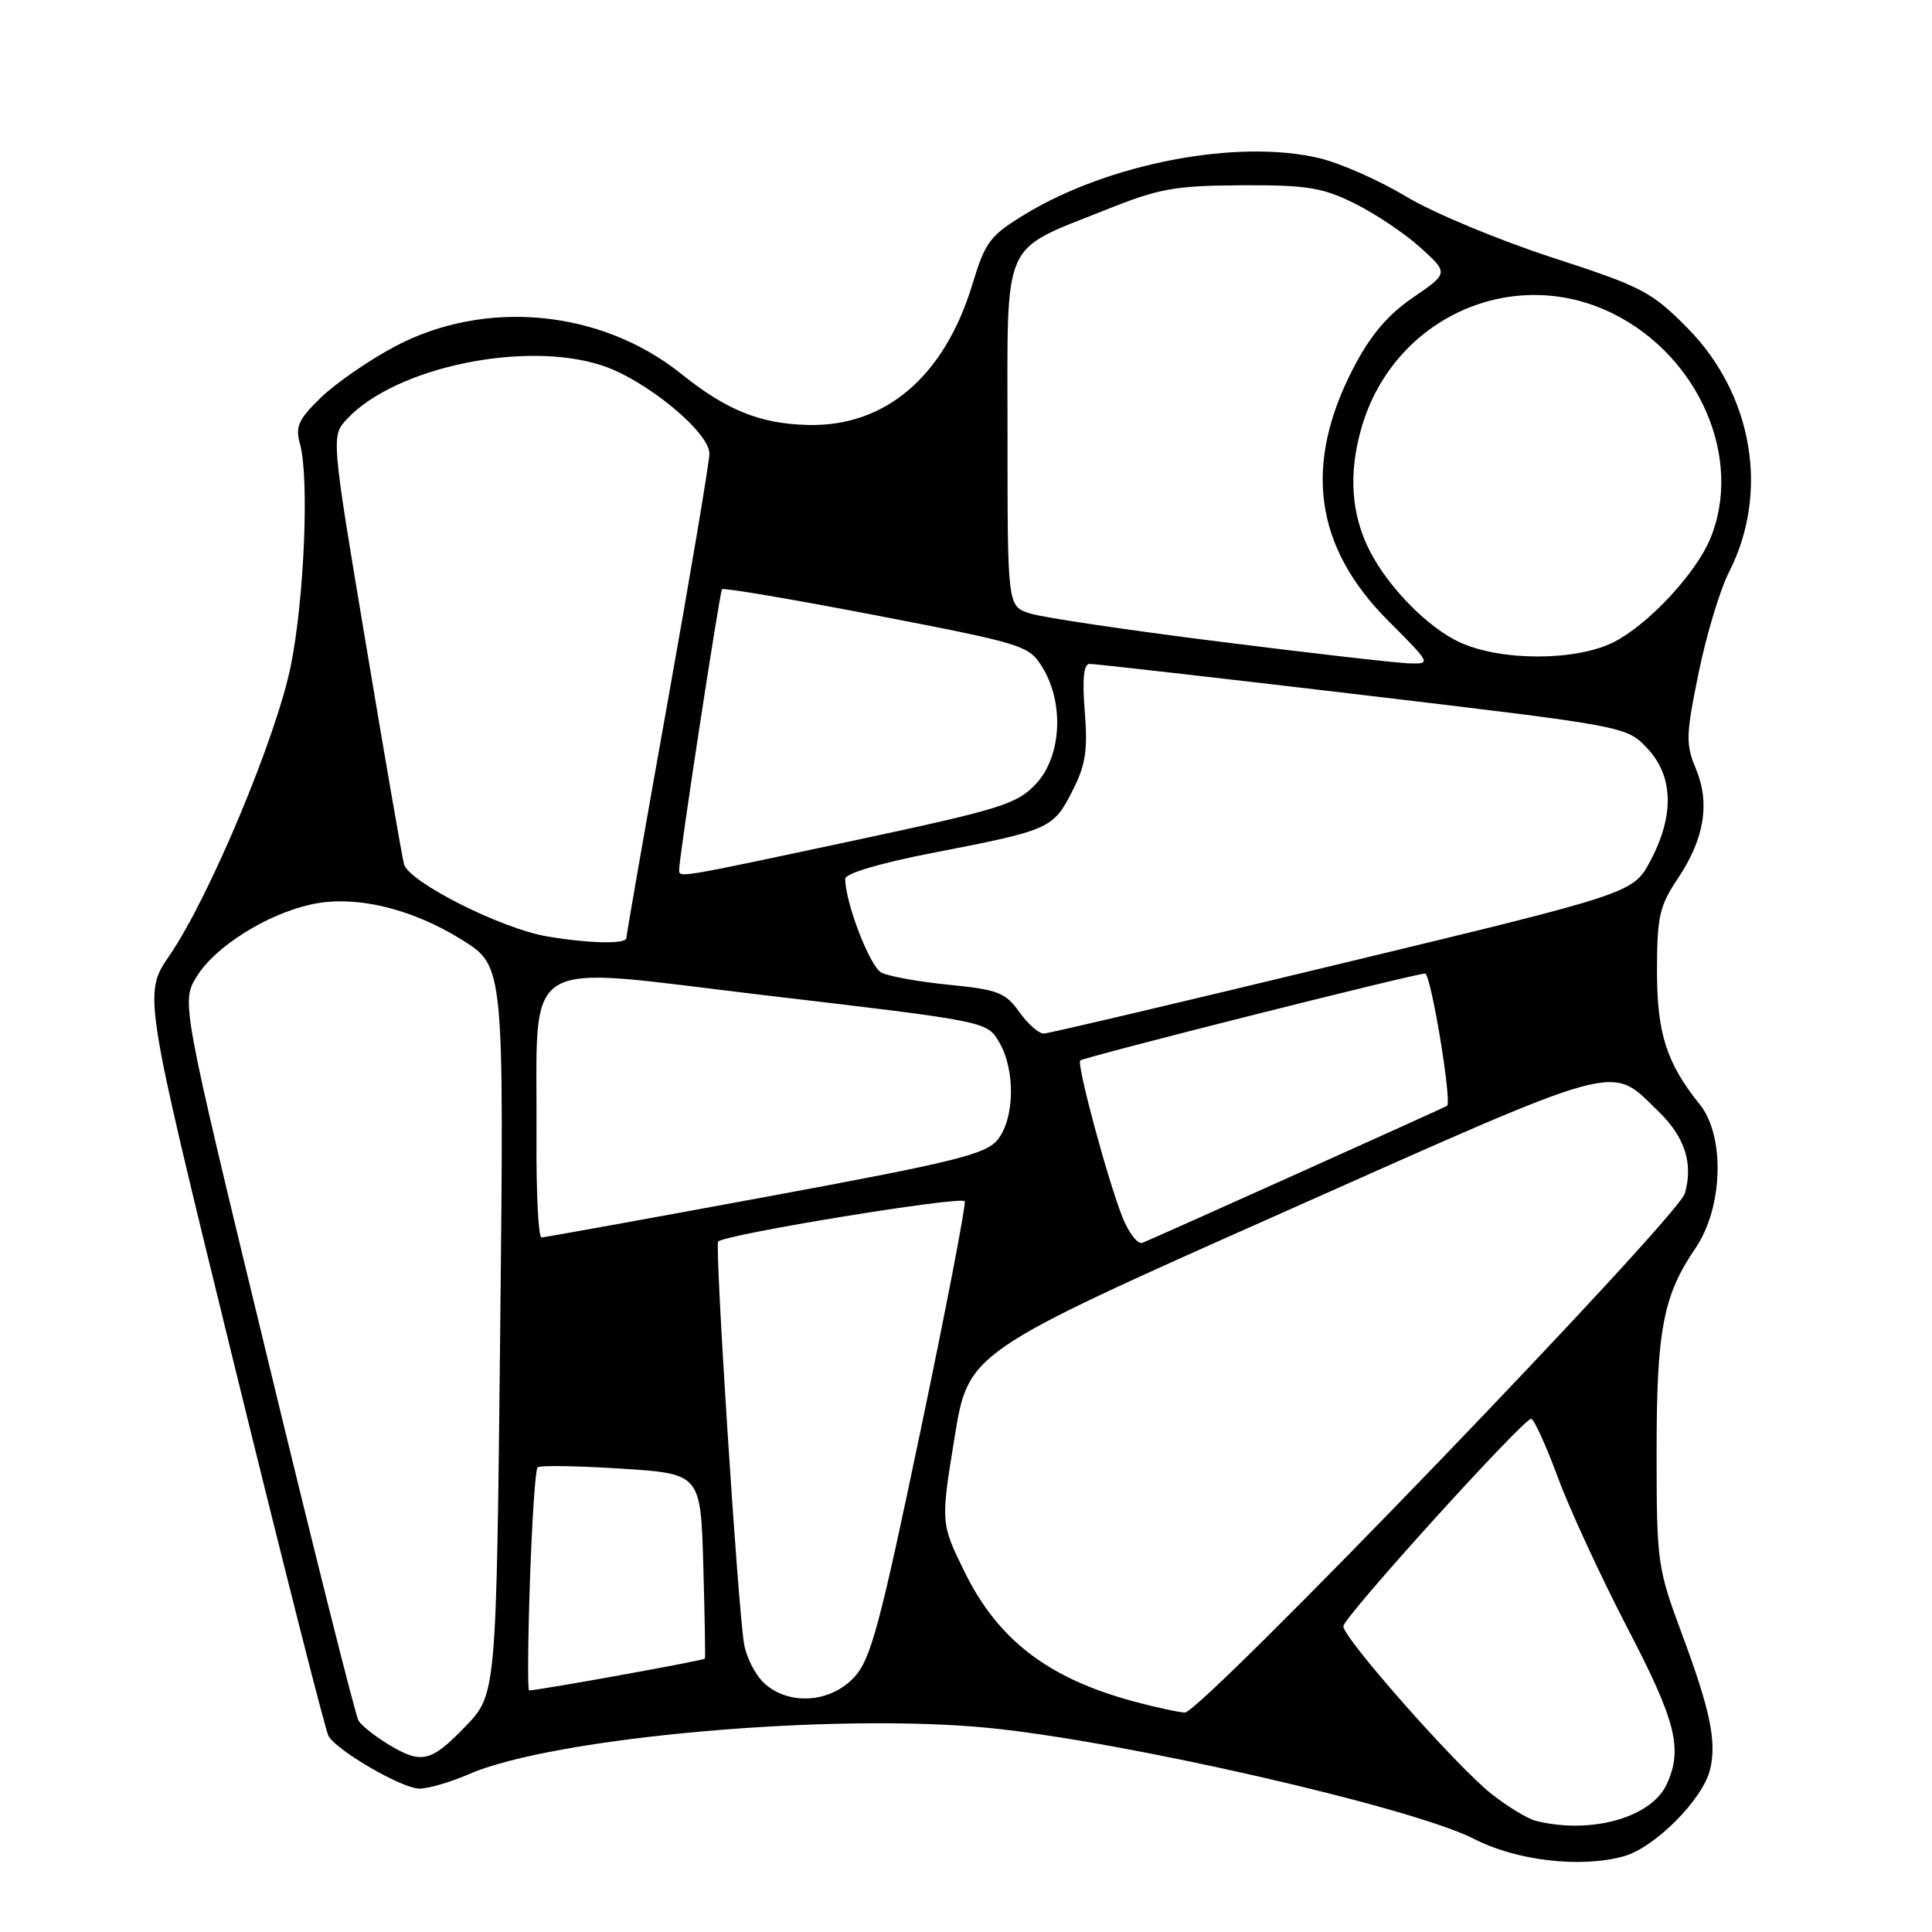 <?xml version="1.0" encoding="UTF-8" standalone="no"?>
<!DOCTYPE svg PUBLIC "-//W3C//DTD SVG 1.1//EN" "http://www.w3.org/Graphics/SVG/1.1/DTD/svg11.dtd" >
<svg xmlns="http://www.w3.org/2000/svg" xmlns:xlink="http://www.w3.org/1999/xlink" version="1.1" viewBox="0 0 256 256">
 <g >
 <path fill="currentColor"
d=" M 215.15 245.97 C 219.24 244.84 225.59 238.48 226.58 234.52 C 227.50 230.85 226.64 226.64 222.86 216.50 C 219.62 207.77 219.51 207.04 219.51 192.50 C 219.50 176.23 220.37 171.67 224.66 165.39 C 228.32 160.02 228.60 150.53 225.22 146.33 C 220.80 140.84 219.55 136.90 219.56 128.50 C 219.57 121.44 219.90 120.02 222.33 116.39 C 225.85 111.14 226.62 106.41 224.70 101.83 C 223.35 98.59 223.39 97.38 225.08 89.14 C 226.10 84.13 227.92 78.12 229.11 75.79 C 234.48 65.27 232.27 52.27 223.62 43.49 C 218.85 38.65 217.62 38.01 205.64 34.11 C 198.57 31.81 189.89 28.19 186.35 26.06 C 182.82 23.93 177.65 21.64 174.87 20.97 C 164.03 18.37 146.96 21.62 135.79 28.41 C 131.16 31.23 130.55 32.05 128.84 37.70 C 125.14 49.89 117.29 56.59 107.00 56.31 C 100.68 56.14 96.27 54.35 90.28 49.55 C 79.64 41.01 64.25 39.55 52.27 45.94 C 48.85 47.76 44.46 50.80 42.52 52.68 C 39.54 55.57 39.11 56.53 39.74 58.80 C 40.99 63.23 40.33 79.27 38.54 88.18 C 36.64 97.64 27.76 118.87 22.47 126.59 C 18.98 131.67 18.98 131.67 30.91 180.30 C 37.47 207.05 43.15 229.44 43.54 230.06 C 44.78 232.07 53.32 237.00 55.57 237.00 C 56.77 237.00 59.72 236.14 62.12 235.09 C 73.32 230.20 110.46 226.90 131.14 228.97 C 149.07 230.76 187.25 239.51 195.33 243.67 C 200.93 246.56 209.47 247.55 215.15 245.97 Z  M 203.50 241.27 C 202.40 240.99 199.75 239.38 197.61 237.69 C 193.01 234.05 178.00 217.06 178.00 215.49 C 178.00 214.31 201.82 188.00 202.89 188.00 C 203.25 188.00 204.84 191.49 206.42 195.75 C 207.99 200.01 212.15 208.99 215.64 215.71 C 222.08 228.07 223.00 231.71 220.86 236.40 C 218.84 240.84 210.79 243.10 203.50 241.27 Z  M 51.36 231.08 C 49.63 230.02 47.90 228.64 47.51 228.01 C 47.11 227.37 41.66 205.68 35.40 179.79 C 24.00 132.73 24.00 132.73 26.09 129.36 C 28.51 125.44 35.28 121.17 41.18 119.85 C 46.94 118.56 54.48 120.32 61.24 124.55 C 66.79 128.02 66.79 128.02 66.28 176.26 C 65.77 224.50 65.77 224.50 61.68 228.75 C 57.08 233.53 55.83 233.81 51.36 231.08 Z  M 150.23 225.45 C 138.92 222.40 132.27 217.32 127.85 208.36 C 124.64 201.82 124.64 201.82 126.48 190.51 C 128.31 179.20 128.31 179.20 169.88 160.71 C 215.62 140.36 213.26 141.00 219.70 147.21 C 223.25 150.63 224.39 154.15 223.25 158.13 C 222.33 161.36 159.11 227.00 157.00 226.92 C 156.18 226.89 153.13 226.23 150.23 225.45 Z  M 101.23 223.00 C 100.06 221.91 98.86 219.54 98.58 217.75 C 97.73 212.42 94.69 164.98 95.16 164.51 C 96.12 163.55 127.52 158.42 127.83 159.18 C 128.01 159.63 125.37 173.38 121.94 189.75 C 116.56 215.48 115.38 219.87 113.18 222.25 C 110.01 225.67 104.47 226.02 101.23 223.00 Z  M 70.22 209.48 C 70.49 201.49 70.94 194.72 71.23 194.44 C 71.51 194.15 76.49 194.23 82.29 194.60 C 92.84 195.28 92.84 195.28 93.19 207.39 C 93.38 214.05 93.48 219.63 93.40 219.78 C 93.29 220.02 71.41 223.97 70.11 223.99 C 69.90 224.00 69.95 217.47 70.22 209.48 Z  M 148.74 161.31 C 146.78 156.37 142.64 141.03 143.14 140.52 C 143.60 140.07 187.49 129.00 188.83 129.00 C 189.60 129.00 192.42 146.04 191.74 146.53 C 191.42 146.76 152.81 164.12 151.38 164.68 C 150.77 164.92 149.58 163.40 148.74 161.31 Z  M 71.09 150.75 C 71.25 126.04 68.13 127.96 101.63 131.91 C 130.77 135.34 130.77 135.34 132.38 138.07 C 134.56 141.75 134.46 148.21 132.19 151.02 C 130.61 152.96 126.59 153.95 101.44 158.60 C 85.52 161.54 72.16 163.96 71.75 163.97 C 71.34 163.99 71.04 158.04 71.09 150.75 Z  M 135.07 134.10 C 133.23 131.52 132.23 131.13 125.75 130.49 C 121.76 130.09 117.73 129.37 116.78 128.87 C 115.26 128.07 112.00 119.60 112.00 116.45 C 112.00 115.73 116.62 114.36 123.75 112.98 C 139.12 110.00 139.55 109.80 142.08 104.84 C 143.85 101.38 144.15 99.46 143.74 94.30 C 143.39 89.98 143.59 87.99 144.37 87.97 C 144.99 87.95 161.25 89.80 180.50 92.08 C 215.50 96.24 215.50 96.24 218.25 99.13 C 221.73 102.80 221.89 108.00 218.71 114.02 C 216.42 118.35 216.42 118.35 177.96 127.62 C 156.81 132.73 138.97 136.93 138.32 136.95 C 137.67 136.98 136.21 135.70 135.07 134.10 Z  M 72.50 124.08 C 66.41 123.05 54.14 116.86 53.53 114.50 C 53.25 113.40 50.96 100.18 48.45 85.13 C 43.87 57.76 43.87 57.76 46.02 55.48 C 52.45 48.64 69.65 45.06 79.84 48.45 C 85.62 50.37 94.00 57.27 94.00 60.11 C 94.00 61.18 91.53 75.90 88.50 92.82 C 85.47 109.74 83.00 123.90 83.00 124.29 C 83.00 125.12 78.14 125.03 72.50 124.08 Z  M 89.99 115.25 C 89.96 113.75 95.35 78.49 95.67 78.08 C 95.85 77.85 105.07 79.42 116.15 81.55 C 135.80 85.35 136.34 85.52 138.15 88.47 C 141.05 93.23 140.64 100.29 137.25 103.89 C 134.74 106.56 132.61 107.22 112.99 111.41 C 89.54 116.41 90.01 116.33 89.99 115.25 Z  M 161.50 85.01 C 149.40 83.49 138.15 81.82 136.50 81.29 C 133.50 80.35 133.50 80.35 133.50 57.62 C 133.50 31.19 132.53 33.42 146.50 27.81 C 153.59 24.97 155.64 24.60 164.50 24.55 C 173.14 24.51 175.17 24.83 179.46 26.94 C 182.18 28.28 186.11 30.91 188.18 32.78 C 191.95 36.19 191.95 36.19 187.22 39.43 C 183.87 41.73 181.59 44.43 179.36 48.71 C 172.67 61.57 174.16 72.46 183.94 82.25 C 189.68 88.00 189.68 88.00 186.59 87.89 C 184.89 87.83 173.60 86.54 161.50 85.01 Z  M 193.49 85.14 C 189.28 83.22 184.07 77.96 181.55 73.09 C 179.02 68.21 178.65 62.72 180.42 56.63 C 184.65 42.09 200.47 34.95 213.78 41.58 C 225.20 47.27 231.02 60.83 226.60 71.42 C 224.67 76.04 218.40 82.75 213.86 85.07 C 208.90 87.60 198.99 87.63 193.49 85.14 Z "/>
</g>
</svg>